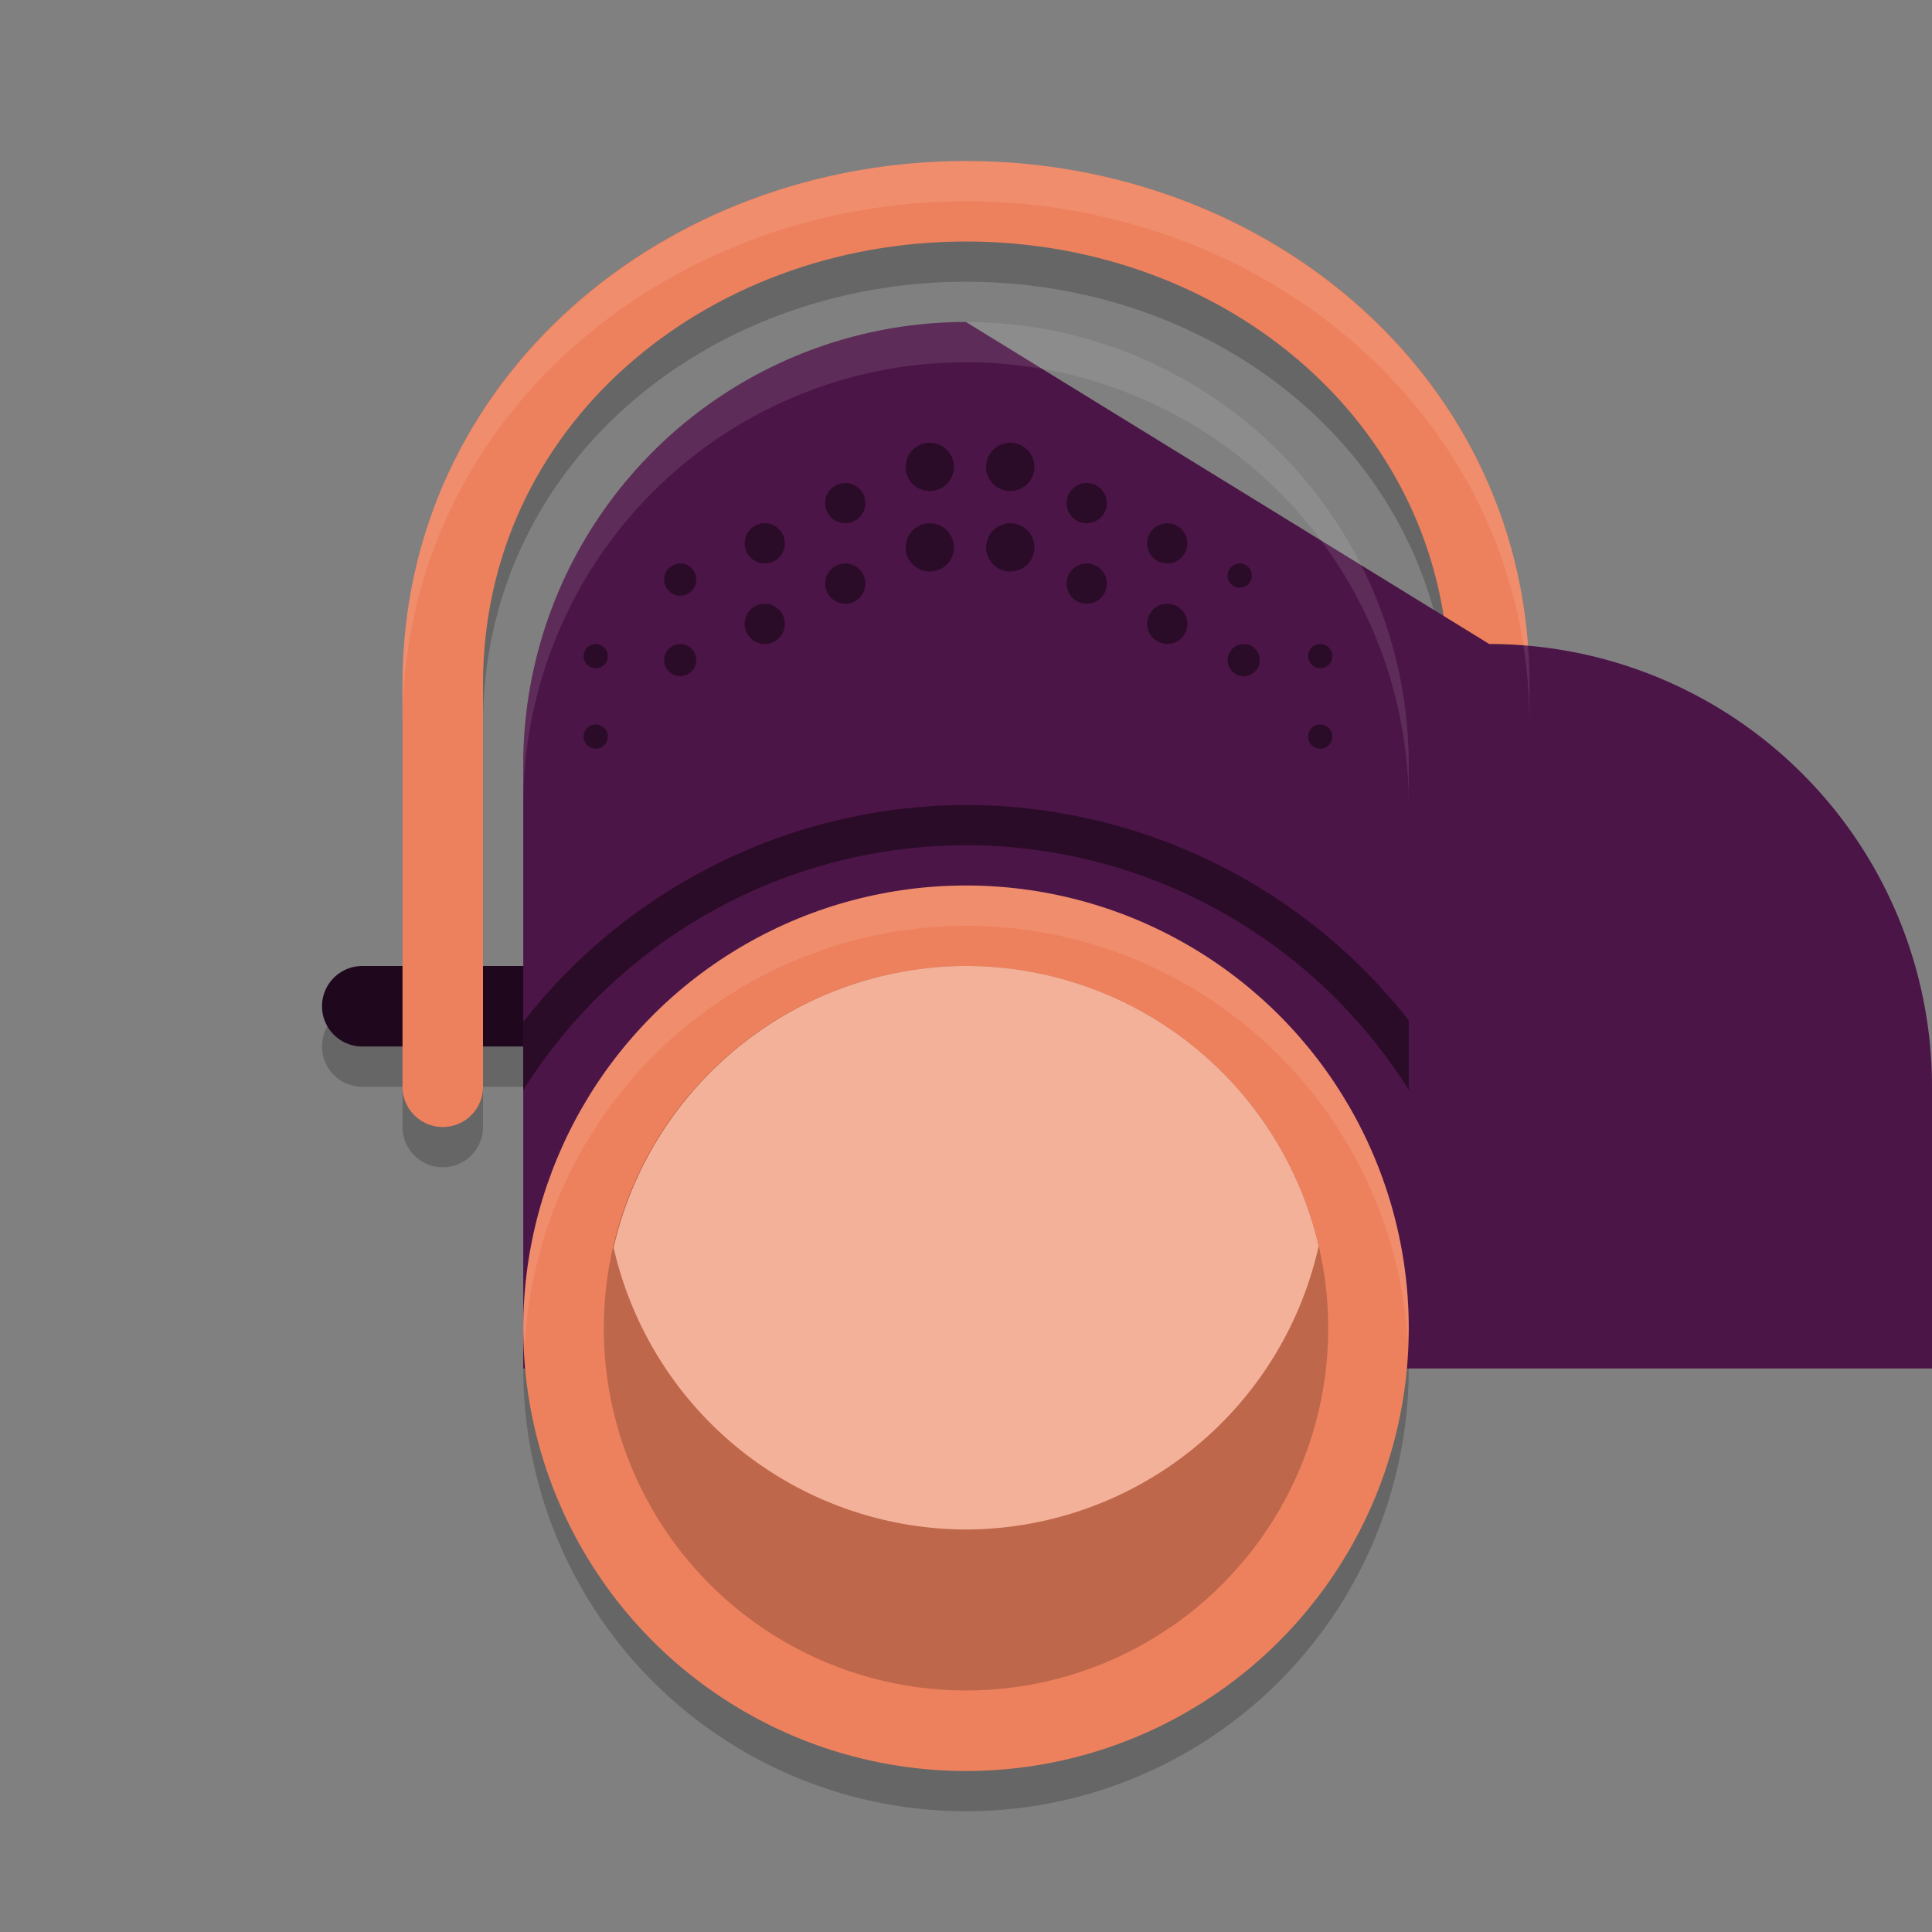 <svg xmlns="http://www.w3.org/2000/svg" width="24" height="24" version="1.1">
 <rect width="100%" height="100%" fill="#808080" stroke="none"/>
 <circle style="opacity:0.2" cx="12" cy="17" r="5.5"/>
 <path style="opacity:0.2;fill:none;stroke:#000000;stroke-linecap:round" d="M 19.5,13 H 4.5"/>
 <path style="fill:none;opacity:0.2;stroke:#000000;stroke-width:1;stroke-linecap:round" d="M 5.5,14 V 9 c 0,-3.5 3,-6 6.5,-6 3.5,0 6.5,2.5 6.5,6 v 5"/>
 <path style="fill:none;stroke:#1f081d;stroke-linecap:round" d="M 19.5,12.5 H 4.5"/>
 <path style="fill:none;stroke:#ee815d;stroke-width:1;stroke-linecap:round" d="m 5.5,13.5 v -5 c 0,-3.5 3,-6 6.5,-6 3.5,0 6.5,2.5 6.5,6 v 5"/>
 <path style="fill:#4c1547" width="11" height="13" x="6.5" y="4" d="m 12,4 a 5.5,5.5 0 0 1 5.5,5.5 V 17 H 6.5 V 9.5 A 5.5,5.5 0 0 1 12,4 Z"/>
 <circle style="fill:#ee815d" cx="12" cy="16.5" r="5.5"/>
 <path style="fill:#2b0c28" d="M 11.551,5.5 A 0.3,0.3 0 0 0 11.25,5.801 0.3,0.3 0 0 0 11.551,6.1 0.3,0.3 0 0 0 11.85,5.801 0.3,0.3 0 0 0 11.551,5.5 Z m 1,0 A 0.3,0.3 0 0 0 12.25,5.801 0.3,0.3 0 0 0 12.551,6.1 0.3,0.3 0 0 0 12.85,5.801 0.3,0.3 0 0 0 12.551,5.5 Z M 10.5,6 A 0.25,0.25 0 0 0 10.25,6.25 0.25,0.25 0 0 0 10.5,6.5 0.25,0.25 0 0 0 10.75,6.25 0.25,0.25 0 0 0 10.5,6 Z m 3,0 A 0.25,0.25 0 0 0 13.25,6.25 0.25,0.25 0 0 0 13.5,6.5 0.25,0.25 0 0 0 13.75,6.25 0.25,0.25 0 0 0 13.5,6 Z m -4,0.5 A 0.25,0.25 0 0 0 9.25,6.75 0.25,0.25 0 0 0 9.5,7 0.25,0.25 0 0 0 9.75,6.75 0.25,0.25 0 0 0 9.5,6.5 Z m 2.051,0 A 0.3,0.3 0 0 0 11.25,6.801 0.3,0.3 0 0 0 11.551,7.1 0.3,0.3 0 0 0 11.85,6.801 0.3,0.3 0 0 0 11.551,6.5 Z m 1,0 A 0.3,0.3 0 0 0 12.25,6.801 0.3,0.3 0 0 0 12.551,7.1 0.3,0.3 0 0 0 12.85,6.801 0.3,0.3 0 0 0 12.551,6.5 Z M 14.5,6.5 A 0.25,0.25 0 0 0 14.25,6.75 0.25,0.25 0 0 0 14.5,7 0.25,0.25 0 0 0 14.75,6.75 0.25,0.25 0 0 0 14.5,6.5 Z M 8.449,7 A 0.2,0.2 0 0 0 8.25,7.199 0.2,0.2 0 0 0 8.449,7.4 0.2,0.2 0 0 0 8.65,7.199 0.2,0.2 0 0 0 8.449,7 Z M 10.5,7 A 0.25,0.25 0 0 0 10.25,7.25 0.25,0.25 0 0 0 10.5,7.5 0.25,0.25 0 0 0 10.75,7.25 0.25,0.25 0 0 0 10.5,7 Z m 3,0 A 0.25,0.25 0 0 0 13.25,7.25 0.25,0.25 0 0 0 13.5,7.5 0.25,0.25 0 0 0 13.75,7.25 0.25,0.25 0 0 0 13.5,7 Z m 1.9,0 A 0.15,0.15 0 0 0 15.25,7.15 0.15,0.15 0 0 0 15.4,7.301 0.15,0.15 0 0 0 15.551,7.15 0.15,0.15 0 0 0 15.4,7 Z M 9.5,7.5 A 0.25,0.25 0 0 0 9.25,7.75 0.25,0.25 0 0 0 9.5,8 0.25,0.25 0 0 0 9.75,7.75 0.25,0.25 0 0 0 9.5,7.5 Z m 5,0 A 0.25,0.25 0 0 0 14.25,7.75 0.25,0.25 0 0 0 14.5,8 0.25,0.25 0 0 0 14.75,7.75 0.25,0.25 0 0 0 14.5,7.5 Z M 7.4,8 A 0.15,0.15 0 0 0 7.25,8.15 0.15,0.15 0 0 0 7.4,8.301 0.15,0.15 0 0 0 7.551,8.15 0.15,0.15 0 0 0 7.4,8 Z M 8.449,8 A 0.2,0.2 0 0 0 8.25,8.199 0.2,0.2 0 0 0 8.449,8.4 0.2,0.2 0 0 0 8.65,8.199 0.2,0.2 0 0 0 8.449,8 Z M 15.449,8 A 0.2,0.2 0 0 0 15.25,8.199 0.2,0.2 0 0 0 15.449,8.4 0.2,0.2 0 0 0 15.65,8.199 0.2,0.2 0 0 0 15.449,8 Z m 0.951,0 A 0.15,0.15 0 0 0 16.25,8.15 0.15,0.15 0 0 0 16.4,8.301 0.15,0.15 0 0 0 16.551,8.15 0.15,0.15 0 0 0 16.4,8 Z M 7.4,9 A 0.15,0.15 0 0 0 7.25,9.15 0.15,0.15 0 0 0 7.4,9.301 0.15,0.15 0 0 0 7.551,9.15 0.15,0.15 0 0 0 7.4,9 Z M 16.4,9 A 0.15,0.15 0 0 0 16.25,9.15 0.15,0.15 0 0 0 16.4,9.301 0.15,0.15 0 0 0 16.551,9.15 0.15,0.15 0 0 0 16.4,9 Z"/>
 <path style="opacity:0.1;fill:#ffffff" d="M 12,11 A 5.5,5.5 0 0 0 6.5,16.5 5.5,5.5 0 0 0 6.518,16.75 5.5,5.5 0 0 1 12,11.5 5.5,5.5 0 0 1 17.488,16.66 5.5,5.5 0 0 0 17.5,16.5 5.5,5.5 0 0 0 12,11 Z"/>
 <path style="opacity:0.1;fill:#ffffff" d="M 12,4 A 5.5,5.5 0 0 0 6.5,9.5 V 10 A 5.5,5.5 0 0 1 12,4.5 5.5,5.5 0 0 1 17.5,10 V 9.5 A 5.5,5.5 0 0 0 12,4 Z"/>
 <path style="opacity:0.1;fill:#ffffff" d="M 12,2 C 8.262,2 5,4.714 5,8.5 V 9 c 0,-3.786 3.262,-6.5 7,-6.5 3.738,0 7,2.714 7,6.5 V 8.5 C 19,4.714 15.738,2 12,2 Z"/>
 <path style="fill:#2b0c28" d="m 12,10 a 7,7 0 0 0 -5.5,2.695 v 0.848 A 6.5,6.5 0 0 1 12,10.5 6.5,6.5 0 0 1 17.5,13.539 V 12.674 A 7,7 0 0 0 12,10 Z"/>
 <circle style="opacity:0.2" cx="12" cy="16.5" r="4.5"/>
 <path style="fill:#f4b19a" d="M 12,12 A 4.5,4.5 0 0 0 7.623,15.5 4.5,4.5 0 0 0 12,19 4.5,4.5 0 0 0 16.381,15.479 4.5,4.5 0 0 0 12,12 Z"/>
</svg>
